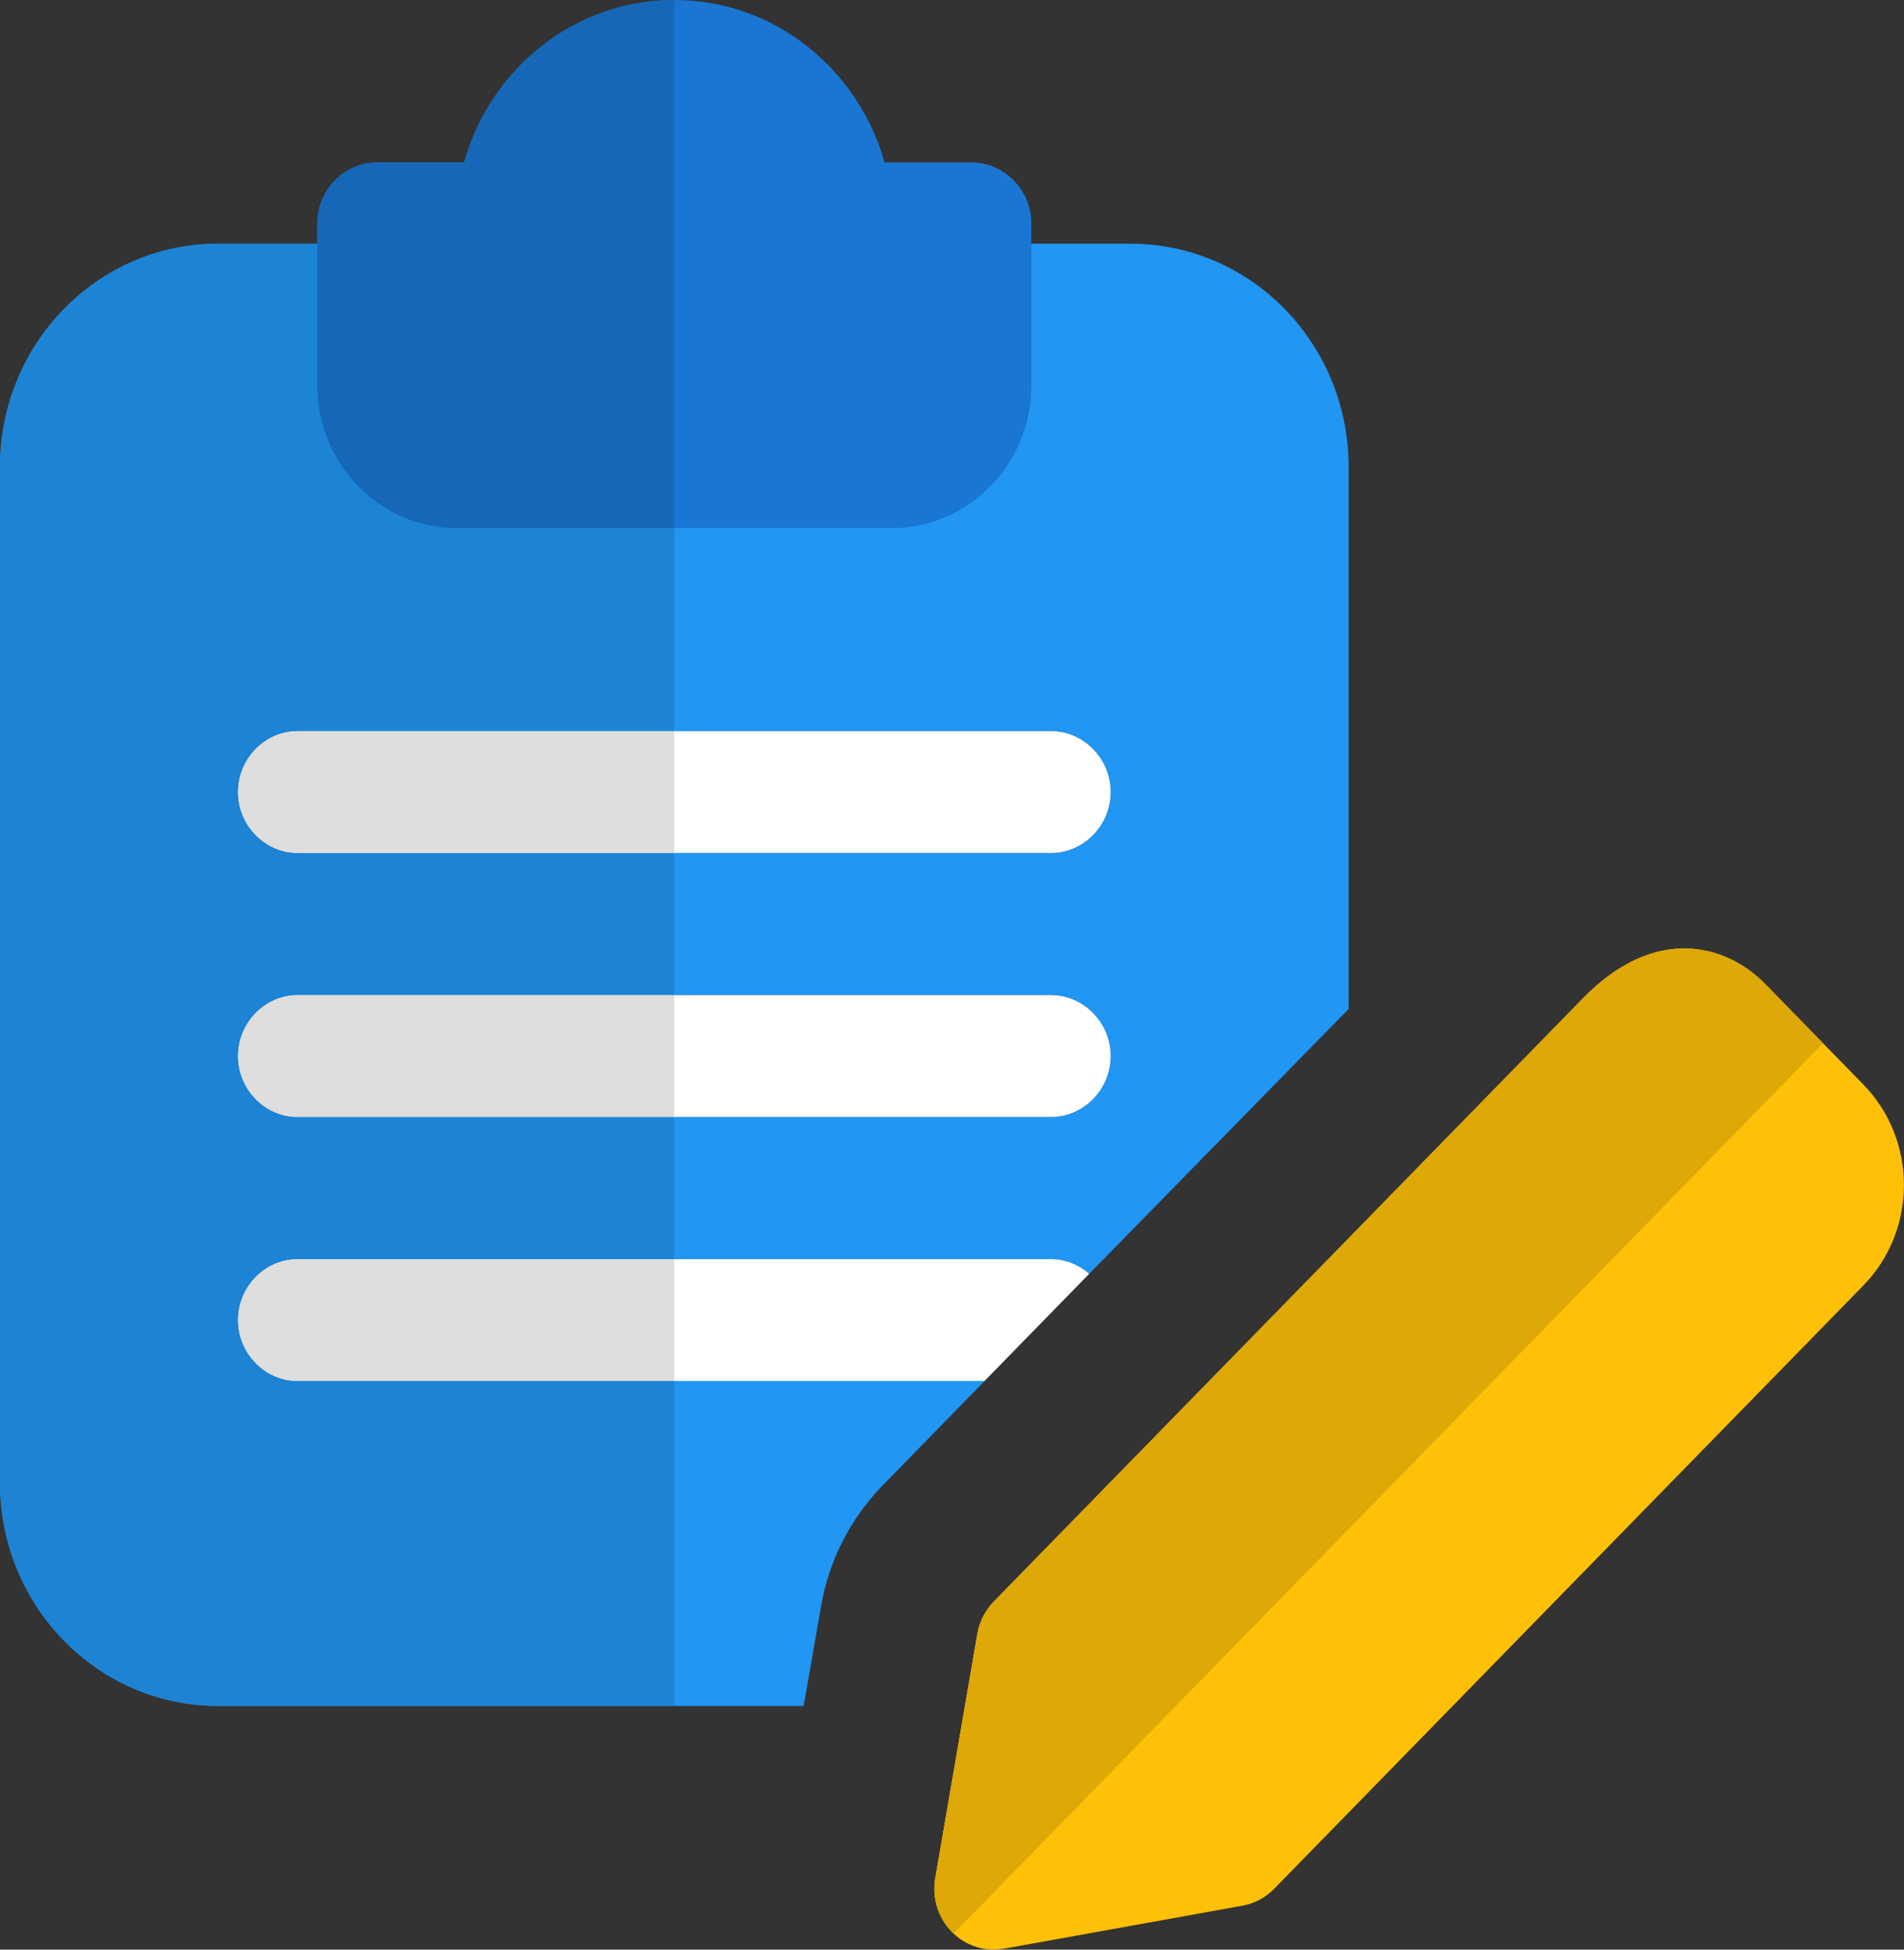 <svg width="84" height="86" viewBox="0 0 84 86" fill="none" xmlns="http://www.w3.org/2000/svg">
<rect x="0" y="0" width="84" height="86" fill="#333333" stroke="none"/>
<g clip-path="url(#clip0)">
<path d="M49.875 10.75H9.625C4.305 10.75 0 15.158 0 20.604V65.396C0 70.843 4.305 75.25 9.625 75.25H35.455L36.225 70.843C36.578 68.836 37.485 67.044 38.889 65.575L43.438 60.917H13.125C11.69 60.917 10.5 59.698 10.5 58.229C10.5 56.76 11.69 55.542 13.125 55.542H46.375C47.005 55.542 47.6 55.792 48.055 56.187L59.5 44.505V20.604C59.5 15.158 55.195 10.75 49.875 10.75ZM46.375 49.271H13.125C11.69 49.271 10.5 48.053 10.5 46.583C10.5 45.114 11.69 43.896 13.125 43.896H46.375C47.81 43.896 49 45.114 49 46.583C49 48.053 47.81 49.271 46.375 49.271ZM46.375 37.625H13.125C11.69 37.625 10.5 36.407 10.5 34.938C10.5 33.468 11.69 32.25 13.125 32.25H46.375C47.81 32.25 49 33.468 49 34.938C49 36.407 47.81 37.625 46.375 37.625Z" fill="#2196F3"/>
<path d="M42.875 7.167H39.025C37.87 3.046 34.16 0 29.75 0C25.34 0 21.63 3.046 20.475 7.167H16.625C15.19 7.167 14 8.385 14 9.854V17.021C14 20.461 16.765 23.292 20.125 23.292H39.375C42.735 23.292 45.5 20.461 45.5 17.021V9.854C45.5 8.385 44.31 7.167 42.875 7.167Z" fill="#1976D2"/>
<path d="M49 34.938C49 36.407 47.81 37.625 46.375 37.625H13.125C11.69 37.625 10.5 36.407 10.5 34.938C10.5 33.468 11.69 32.25 13.125 32.25H46.375C47.81 32.25 49 33.468 49 34.938Z" fill="white"/>
<path d="M49 46.583C49 48.053 47.81 49.271 46.375 49.271H13.125C11.69 49.271 10.5 48.053 10.5 46.583C10.5 45.114 11.69 43.896 13.125 43.896H46.375C47.81 43.896 49 45.114 49 46.583Z" fill="white"/>
<path d="M48.055 56.187L43.435 60.917H13.125C11.69 60.917 10.5 59.698 10.5 58.229C10.5 56.76 11.69 55.542 13.125 55.542H46.375C47.005 55.542 47.6 55.792 48.055 56.187Z" fill="white"/>
<path d="M14 10.75H9.625C4.305 10.75 0 15.158 0 20.604V65.396C0 70.843 4.305 75.25 9.625 75.25H29.75V60.917H13.125C11.69 60.917 10.5 59.698 10.5 58.229C10.5 56.76 11.69 55.542 13.125 55.542H29.75V49.271H13.125C11.69 49.271 10.5 48.053 10.5 46.583C10.5 45.114 11.69 43.896 13.125 43.896H29.75V37.625H13.125C11.69 37.625 10.5 36.407 10.5 34.938C10.5 33.468 11.69 32.25 13.125 32.25H29.75V23.292H20.125C16.765 23.292 14 20.461 14 17.021V10.75Z" fill="#1D83D4"/>
<path d="M29.75 0C25.34 0 21.63 3.046 20.475 7.167H16.625C15.19 7.167 14 8.385 14 9.854V10.75V17.021C14 20.461 16.765 23.292 20.125 23.292H29.75V0Z" fill="#1667B7"/>
<path d="M29.75 32.25H13.125C11.69 32.25 10.5 33.468 10.5 34.938C10.5 36.407 11.69 37.625 13.125 37.625H29.75V32.25Z" fill="#DEDEDE"/>
<path d="M29.75 43.896H13.125C11.69 43.896 10.5 45.114 10.5 46.583C10.5 48.053 11.69 49.271 13.125 49.271H29.75V43.896Z" fill="#DEDEDE"/>
<path d="M29.75 55.542H13.125C11.69 55.542 10.5 56.76 10.5 58.229C10.5 59.698 11.69 60.917 13.125 60.917H29.75V55.542Z" fill="#DEDEDE"/>
<path d="M43.844 86C43.155 86 42.483 85.721 41.989 85.212C41.384 84.592 41.111 83.71 41.261 82.843L43.117 72.075C43.208 71.534 43.467 71.032 43.844 70.645L69.832 44.039C73.024 40.768 76.16 41.649 77.875 43.405L82.204 47.837C84.595 50.285 84.595 54.259 82.204 56.706L56.217 83.312C55.839 83.703 55.349 83.965 54.817 84.061L44.3 85.957L43.844 86ZM54.362 81.413H54.397H54.362Z" fill="#FFC107"/>
<path d="M74.305 41.835C72.933 41.835 71.389 42.445 69.832 44.039L43.844 70.645C43.467 71.032 43.208 71.534 43.117 72.075L41.261 82.843C41.111 83.71 41.384 84.592 41.989 85.212C42.017 85.24 42.042 85.266 42.07 85.29L80.427 46.017L77.871 43.401C76.996 42.505 75.743 41.835 74.305 41.835Z" fill="#DEA806"/>
</g>
<defs>
<clipPath id="clip0">
<rect width="84" height="86" fill="white"/>
</clipPath>
</defs>
</svg>
